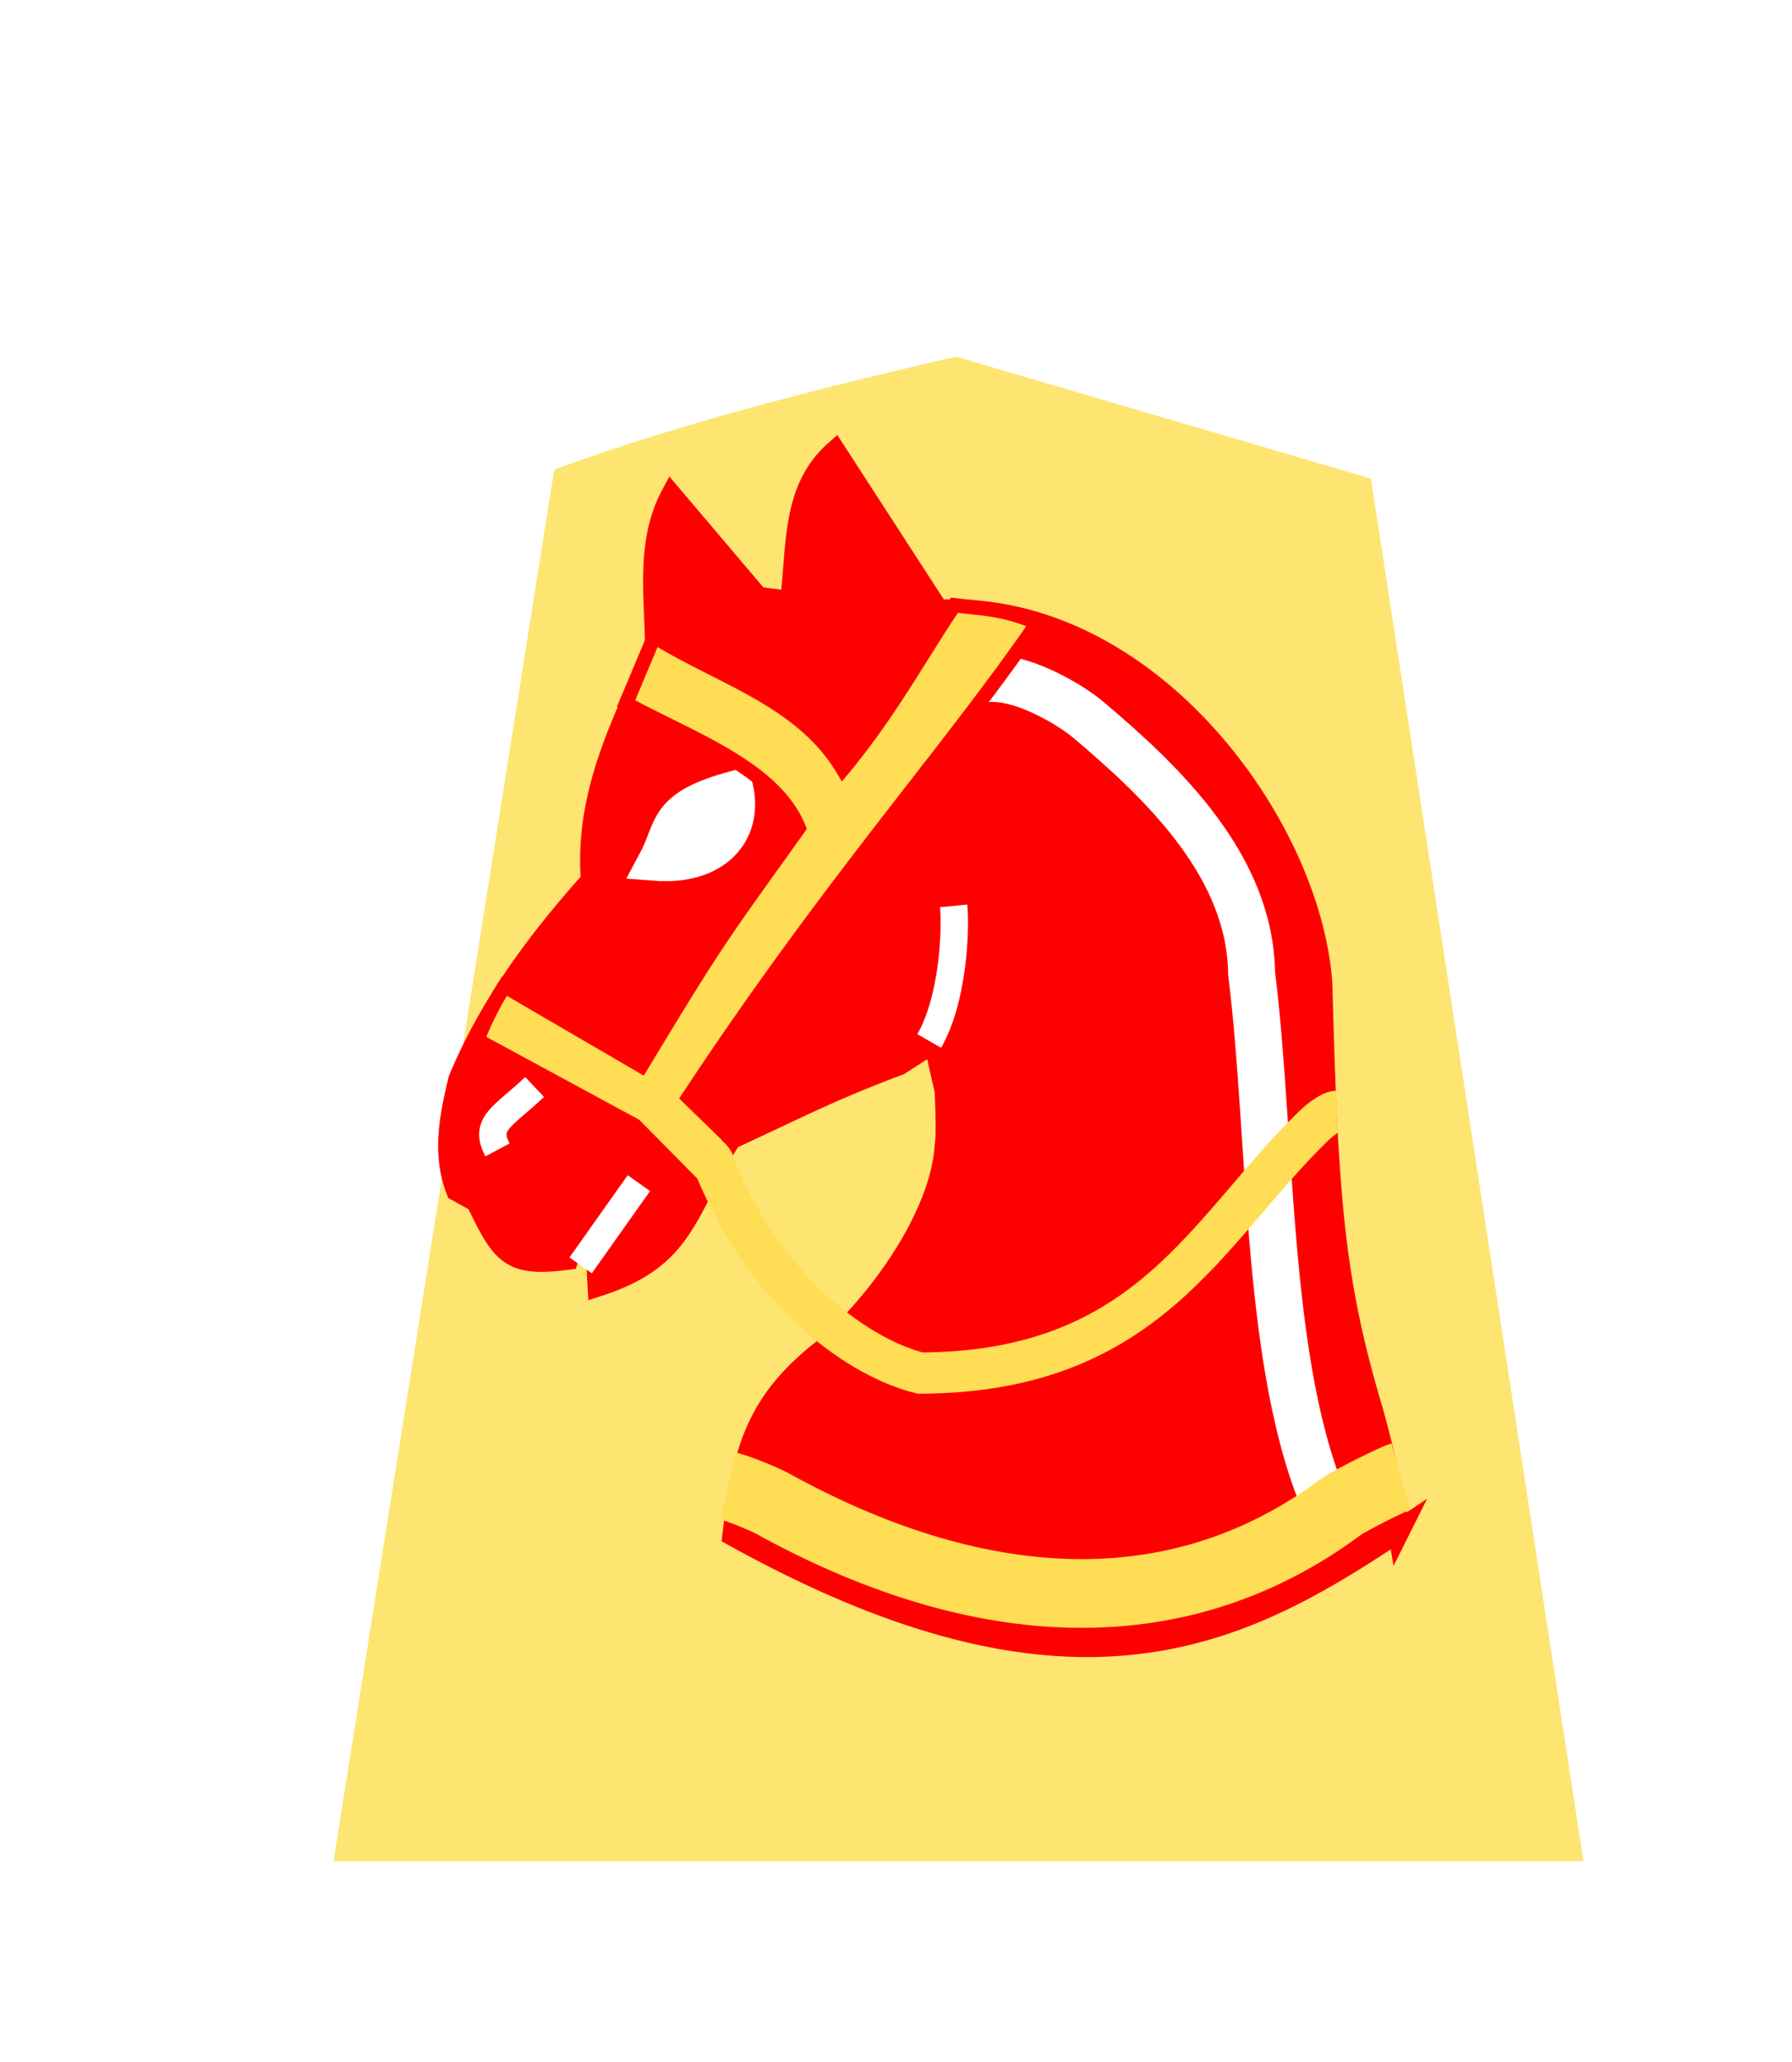 <svg xmlns="http://www.w3.org/2000/svg" width="52.157" height="60"><defs><filter id="a"><feGaussianBlur in="SourceAlpha" result="blur" stdDeviation="2"/><feOffset result="offsetBlur" dx="2" dy="2"/><feBlend in="SourceGraphic" in2="offsetBlur"/></filter></defs><g transform="translate(35.989 2.874) scale(.911)" filter="url(#a)"><path d="M-10.96 6.237c-4.319 1-8.69 2.088-12.838 3.608l-7.051 44.45H9.085l-6.79-44.162c-4.418-1.298-8.839-2.6-13.255-3.896z" fill="#fee572"/></g><g stroke-width="1.386"><path d="M19.543 14.43c-.737 1.39-.45 2.979-.45 4.505-1.214 2.5-2.035 4.423-1.867 6.692-1.577 1.757-2.963 3.627-3.86 5.791-.257 1.073-.478 2.145-.065 3.218l.58.322c.746 1.548.966 1.89 2.637 1.673.921-2.854.797-.984.901.772 2.56-.825 2.502-2.202 3.845-4.274 2.032-.938 2.914-1.414 4.907-2.161l.9-.58 1.352-2.251-1.223 2.188.322 1.415s.064 1.287 0 1.609c-.136 2.074-1.973 4.578-3.46 5.858-2.033 1.548-2.425 2.987-2.717 5.467 9.926 5.51 14.796 2.929 19.368-.128a33.096 33.096 0 0 0-.783-3.515c-1.099-3.686-1.303-6.014-1.469-12.38-.306-4.666-5.084-11.19-11.158-10.88l-2.998-4.628c-1.263 1.124-1.078 2.793-1.287 4.376l-.966-.129z" fill="red" stroke="red" stroke-width=".638"/><path d="M27.046 30.292c.692-1.208.78-3.209.71-3.932" fill="none" stroke="#fff" stroke-width=".797"/><path d="M21.41 22.935c-2.115.567-1.788 1.132-2.353 2.18 1.746.137 2.643-.89 2.353-2.18z" fill="#fff" stroke="#fff" stroke-width="1.029"/><path d="M28.28 19.886c.917-.523 2.74.504 3.404 1.065 2.202 1.86 4.705 4.27 4.744 7.371.606 4.819.38 11.539 2.208 15.596" fill="none" stroke="#fff" stroke-width="1.366"/></g><path d="M16.9 36.82l1.695-2.392" fill="none" stroke="#fff" stroke-width=".797"/><path d="M14.48 33.46c-.412-.77.158-.956 1.08-1.83" fill="none" stroke="#fff" stroke-width=".797"/><path d="M14.683 28.695l3.982 2.321c2.292-3.793 2.303-3.728 4.583-6.924-.705-1.743-3.133-2.591-5.027-3.62l.82-1.948c1.904 1.19 4.274 1.825 5.49 3.857 1.41-1.697 2.315-3.407 3.249-4.77.807.098 1.455.102 2.409.516-2.615 3.8-5.993 7.51-10.153 13.808l1.228 1.194-.86 1.573-1.925-1.949-4.587-2.486a9.112 9.112 0 0 1 .791-1.572z" fill="#fd5" stroke="red" stroke-width=".417"/><path d="M21.193 43.242c.333.075 1.114.413 1.273.5 5.752 3.181 11.644 3.772 16.572.1.21-.157 1.519-.816 1.735-.877" fill="none" stroke="#fd5" stroke-width="2"/><path d="M20.526 33.57c.31.217.257.338.3.44 1.541 3.703 4.262 5.532 5.96 5.945 6.678-.027 8.327-4.17 11.46-7.204.13-.125.463-.405.664-.414" fill="none" stroke="#fd5" stroke-width="1.2"/></svg>